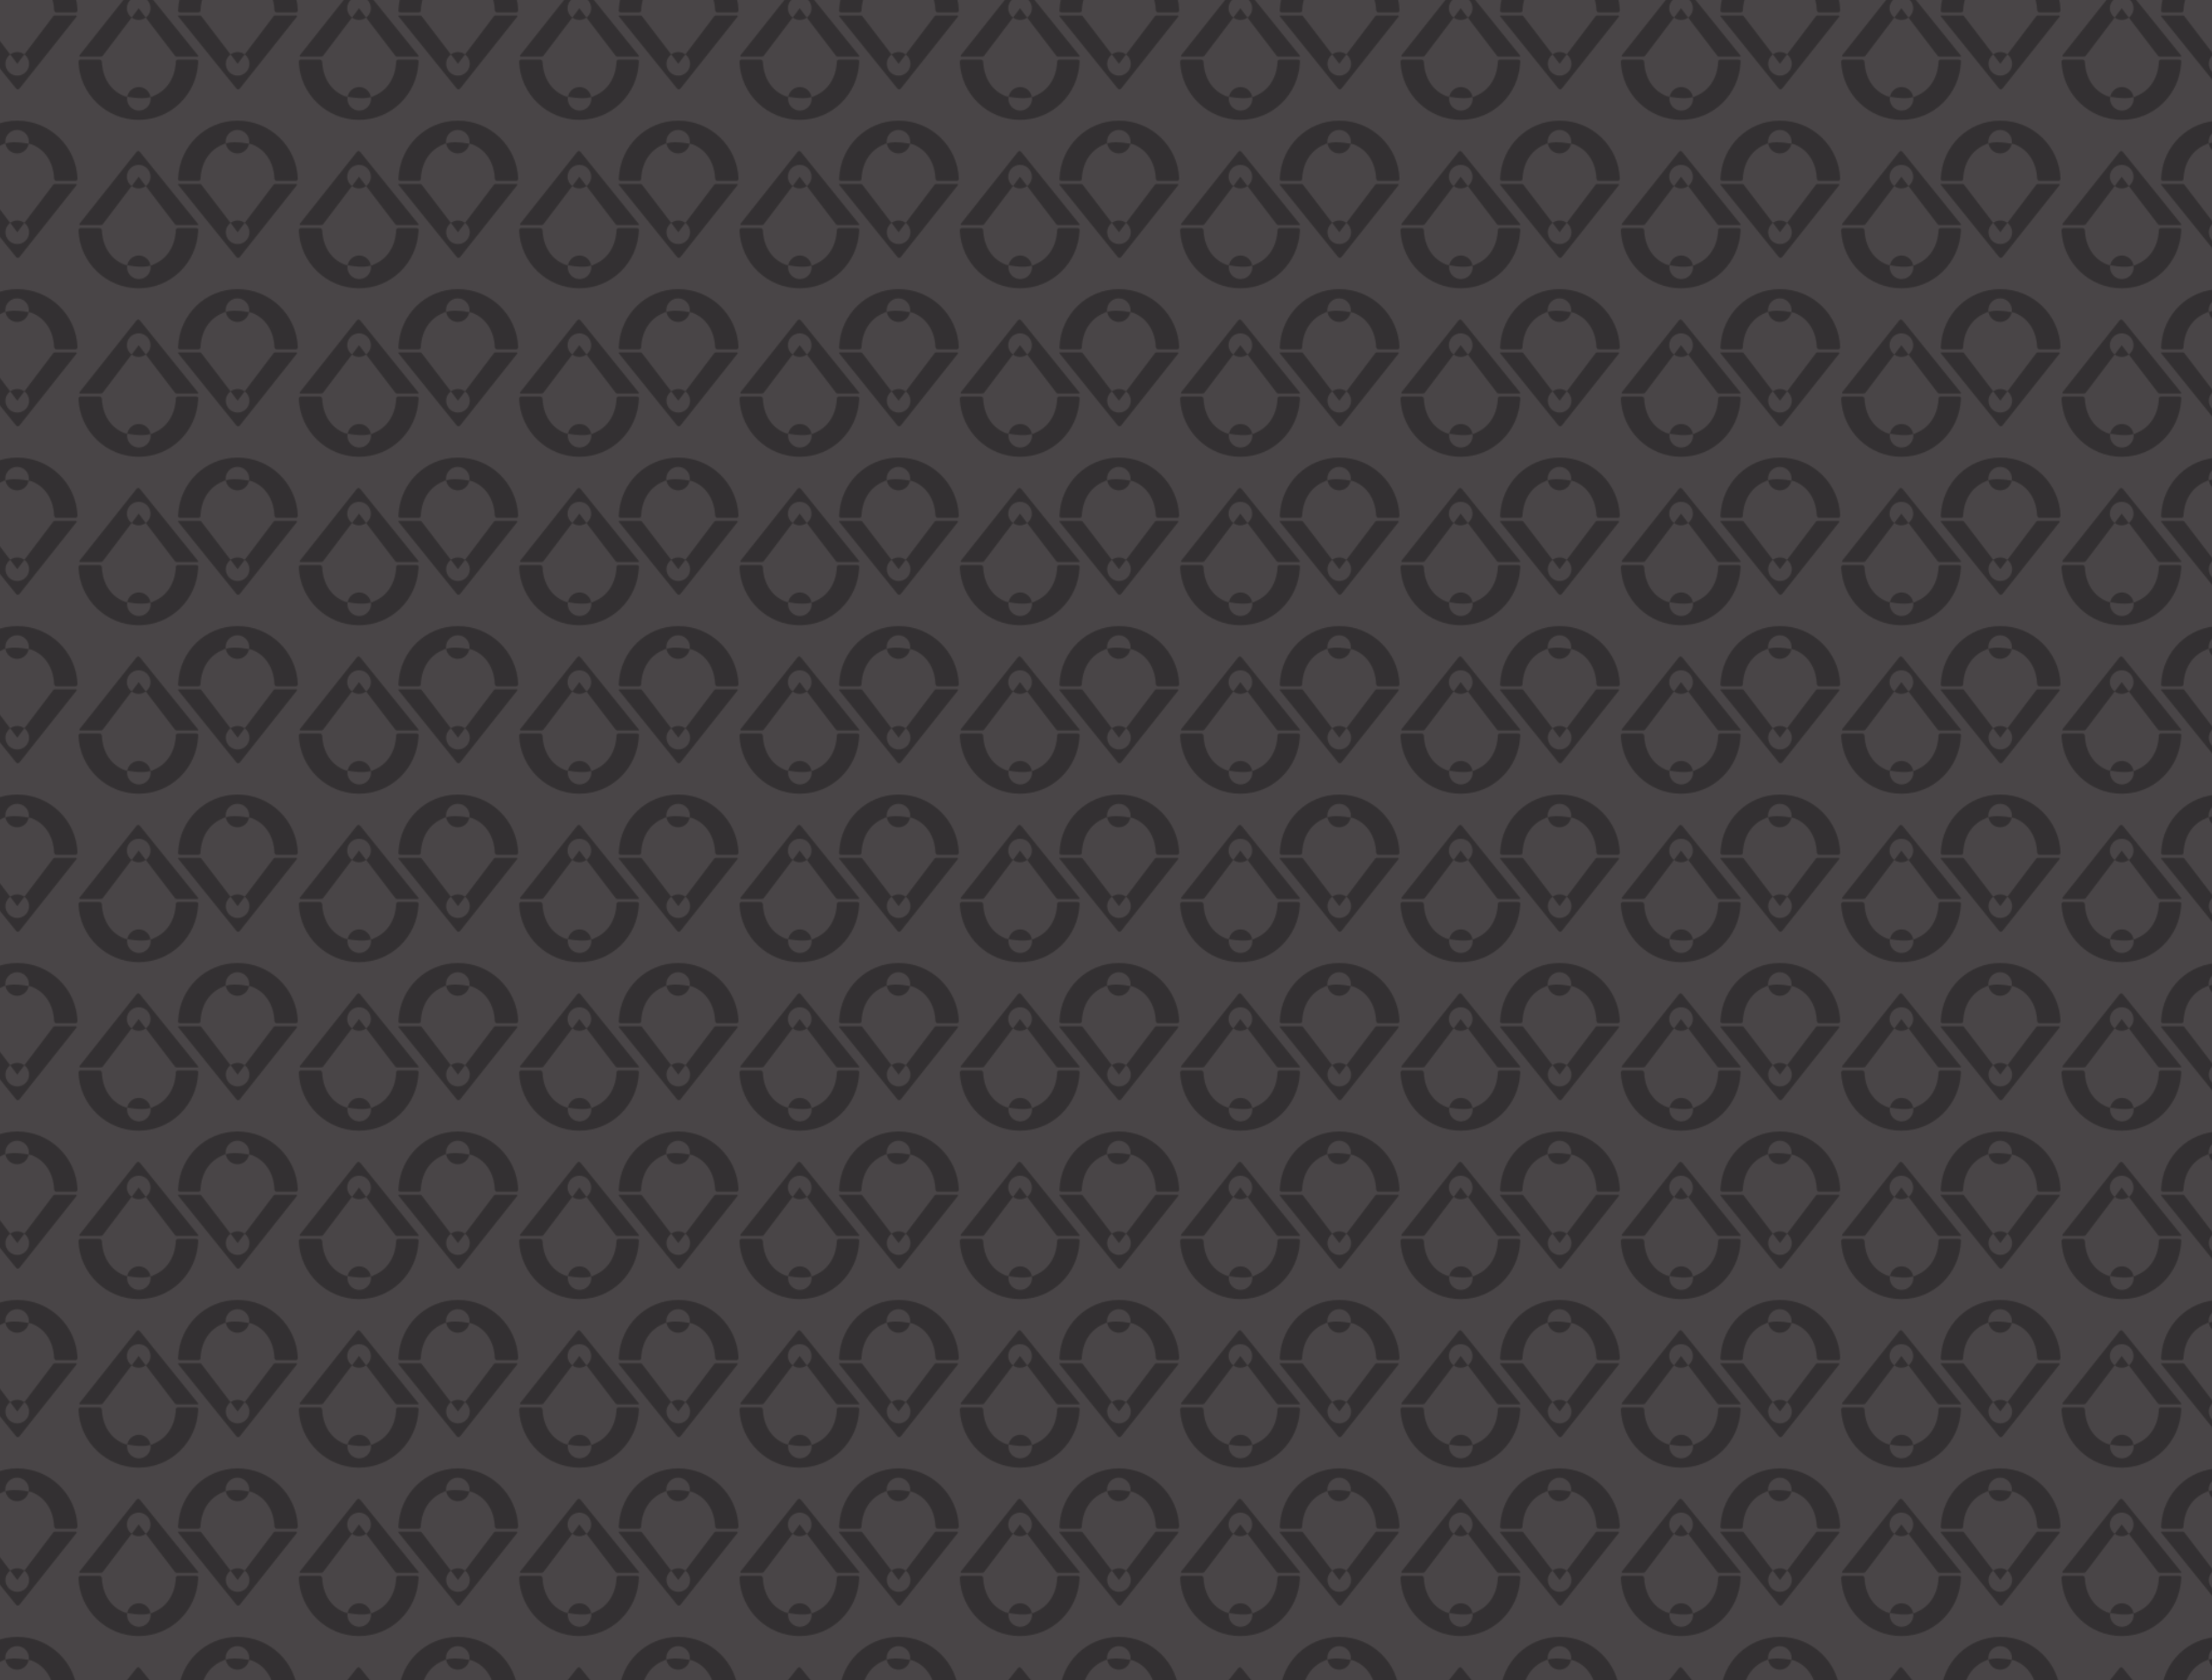 <?xml version="1.0" encoding="utf-8"?>
<!-- Generator: Adobe Illustrator 16.0.0, SVG Export Plug-In . SVG Version: 6.00 Build 0)  -->
<!DOCTYPE svg PUBLIC "-//W3C//DTD SVG 1.1//EN" "http://www.w3.org/Graphics/SVG/1.1/DTD/svg11.dtd">
<svg version="1.1" id="Layer_1" xmlns="http://www.w3.org/2000/svg" xmlns:xlink="http://www.w3.org/1999/xlink" x="0px" y="0px"
	 width="2048px" height="1556px" viewBox="0 0 2048 1556" enable-background="new 0 0 2048 1556" xml:space="preserve">
<pattern  width="203.112" height="155.29" patternUnits="userSpaceOnUse" id="New_Pattern" viewBox="0 -155.29 203.112 155.29" overflow="visible">
	<g>
		<polygon fill="none" points="0,-155.29 203.112,-155.29 203.112,0 0,0 		"/>
		<g opacity="0.3">
			<path d="M55.759,0c29.837,0,53.673-23.546,55.09-53.028c0.043-0.919,0.233-1.68-0.427-2.339
				c-0.441-0.443-2.013-0.438-2.013-0.438H93.219c0,0-1.913-0.13-2.458,0.413c-0.728,0.726-0.649,1.634-0.712,2.634
				c-0.933,14.423-8.492,25.742-20.522,30.571c0.025,0.16-1.012,0.677-2.813,1.169c0.067,0.489,0.116,0.99,0.116,1.497
				c0,6.026-4.884,10.906-10.904,10.906c-6.025,0-10.908-4.88-10.908-10.906c0-0.623,0.065-1.234,0.167-1.832
				c-1.957-0.369-3.215-0.709-3.196-0.849C29.867-27.114,22.42-38.701,21.7-53.426c-0.037-0.786-0.324-1.39-0.893-1.955
				c-0.492-0.494-1.948-0.423-1.948-0.423H2.451c0,0-1.239-0.12-1.681,0.32c-0.538,0.538-0.798,1.196-0.768,1.948
				C1.196-23.814,25.748,0,55.759,0z"/>
		</g>
		<g opacity="0.3">
			<path d="M1.815-58.587h17.756c0,0,1.856,0.049,2.383-0.215c0.405-0.201,1.064-1.224,1.064-1.224l22.663-29.963l3.532-4.699
				c-2.643-1.987-4.36-5.146-4.36-8.705c0-6.026,4.882-10.908,10.906-10.908c6.022,0,10.905,4.882,10.905,10.908
				c0,3.55-1.709,6.698-4.341,8.689l3.536,4.683l23.524,30.765c0,0,0.329,0.375,0.517,0.467c0.26,0.126,1.154,0.203,1.154,0.203
				h19.06c0,0,0.656,0.043,0.811-0.281c0.13-0.271-0.117-0.651-0.117-0.651L85.04-91.448l-27.989-34.675
				c0,0-1.054-1.013-1.749-1.012c-0.642,0.002-1.595,0.856-1.595,0.856L27.429-93.184L1.243-60.207c0,0-0.652,0.811-0.426,1.274
				C1.019-58.513,1.815-58.587,1.815-58.587z"/>
		</g>
		<g opacity="0.3">
			<path d="M66.714-21.018c-0.732-5.313-5.278-9.407-10.789-9.407c-5.398,0-9.869,3.924-10.741,9.072
				c3.368,0.641,8.816,1.383,13.421,1.369C61.972-19.989,64.783-20.493,66.714-21.018z"/>
		</g>
		<g opacity="0.3">
			<path d="M49.213-94.688c1.825,1.374,4.086,2.199,6.546,2.199c2.468,0,4.739-0.833,6.564-2.215l-6.564-8.689L49.213-94.688z"/>
		</g>
		<g opacity="0.3">
			<path d="M147.352-155.29c-29.836,0-53.671,23.543-55.088,53.022c-0.044,0.921-0.235,1.682,0.425,2.339
				c0.442,0.443,2.014,0.44,2.014,0.44h15.19c0,0,1.913,0.128,2.457-0.411c0.728-0.73,0.65-1.635,0.715-2.636
				c0.933-14.425,8.49-25.742,20.521-30.572c-0.026-0.161,1.011-0.677,2.812-1.169c-0.066-0.489-0.116-0.99-0.116-1.499
				c0-6.026,4.884-10.906,10.905-10.906c6.026,0,10.907,4.88,10.907,10.906c0,0.625-0.064,1.235-0.167,1.834
				c1.956,0.369,3.215,0.708,3.195,0.849c12.124,4.911,19.569,16.498,20.291,31.225c0.037,0.786,0.325,1.39,0.893,1.955
				c0.489,0.494,1.948,0.423,1.948,0.423h16.409c0,0,1.239,0.121,1.68-0.319c0.538-0.541,0.798-1.196,0.768-1.947
				C201.915-131.479,177.365-155.29,147.352-155.29z"/>
		</g>
		<g opacity="0.3">
			<path d="M201.296-96.708h-17.754c0,0-1.856-0.047-2.384,0.217c-0.404,0.201-1.064,1.224-1.064,1.224l-22.664,29.965l-3.53,4.695
				c2.643,1.989,4.359,5.146,4.359,8.71c0,6.022-4.883,10.906-10.906,10.906c-6.022,0-10.904-4.884-10.904-10.906
				c0-3.554,1.707-6.701,4.34-8.694l-3.536-4.679l-23.523-30.767c0,0-0.33-0.376-0.517-0.467c-0.26-0.128-1.154-0.205-1.154-0.205
				h-19.06c0,0-0.657-0.043-0.812,0.282c-0.129,0.27,0.117,0.65,0.117,0.65l25.768,31.929l27.988,34.678c0,0,1.053,1.012,1.749,1.01
				c0.642-0.003,1.596-0.856,1.596-0.856l26.279-33.095l26.182-32.979c0,0,0.655-0.809,0.431-1.274
				C202.094-96.781,201.296-96.708,201.296-96.708z"/>
		</g>
		<g opacity="0.3">
			<path d="M136.397-134.276c0.732,5.311,5.278,9.405,10.79,9.405c5.397,0,9.87-3.923,10.74-9.07
				c-3.369-0.643-8.815-1.381-13.421-1.371C141.14-135.304,138.328-134.803,136.397-134.276z"/>
		</g>
		<g opacity="0.3">
			<path d="M153.899-60.607c-1.826-1.372-4.087-2.196-6.547-2.196c-2.467,0-4.738,0.829-6.564,2.212l6.564,8.694L153.899-60.607z"/>
		</g>
	</g>
</pattern>
<rect x="-146.022" y="-0.751" fill="#494547" width="2346.368" height="1557.502"/>
<pattern  id="SVGID_1_" xlink:href="#New_Pattern" patternTransform="matrix(1 0 0 1 72.652 111.71)">
</pattern>
<rect x="-146.022" y="-0.751" fill="url(#SVGID_1_)" width="2346.368" height="1557.502"/>
</svg>
